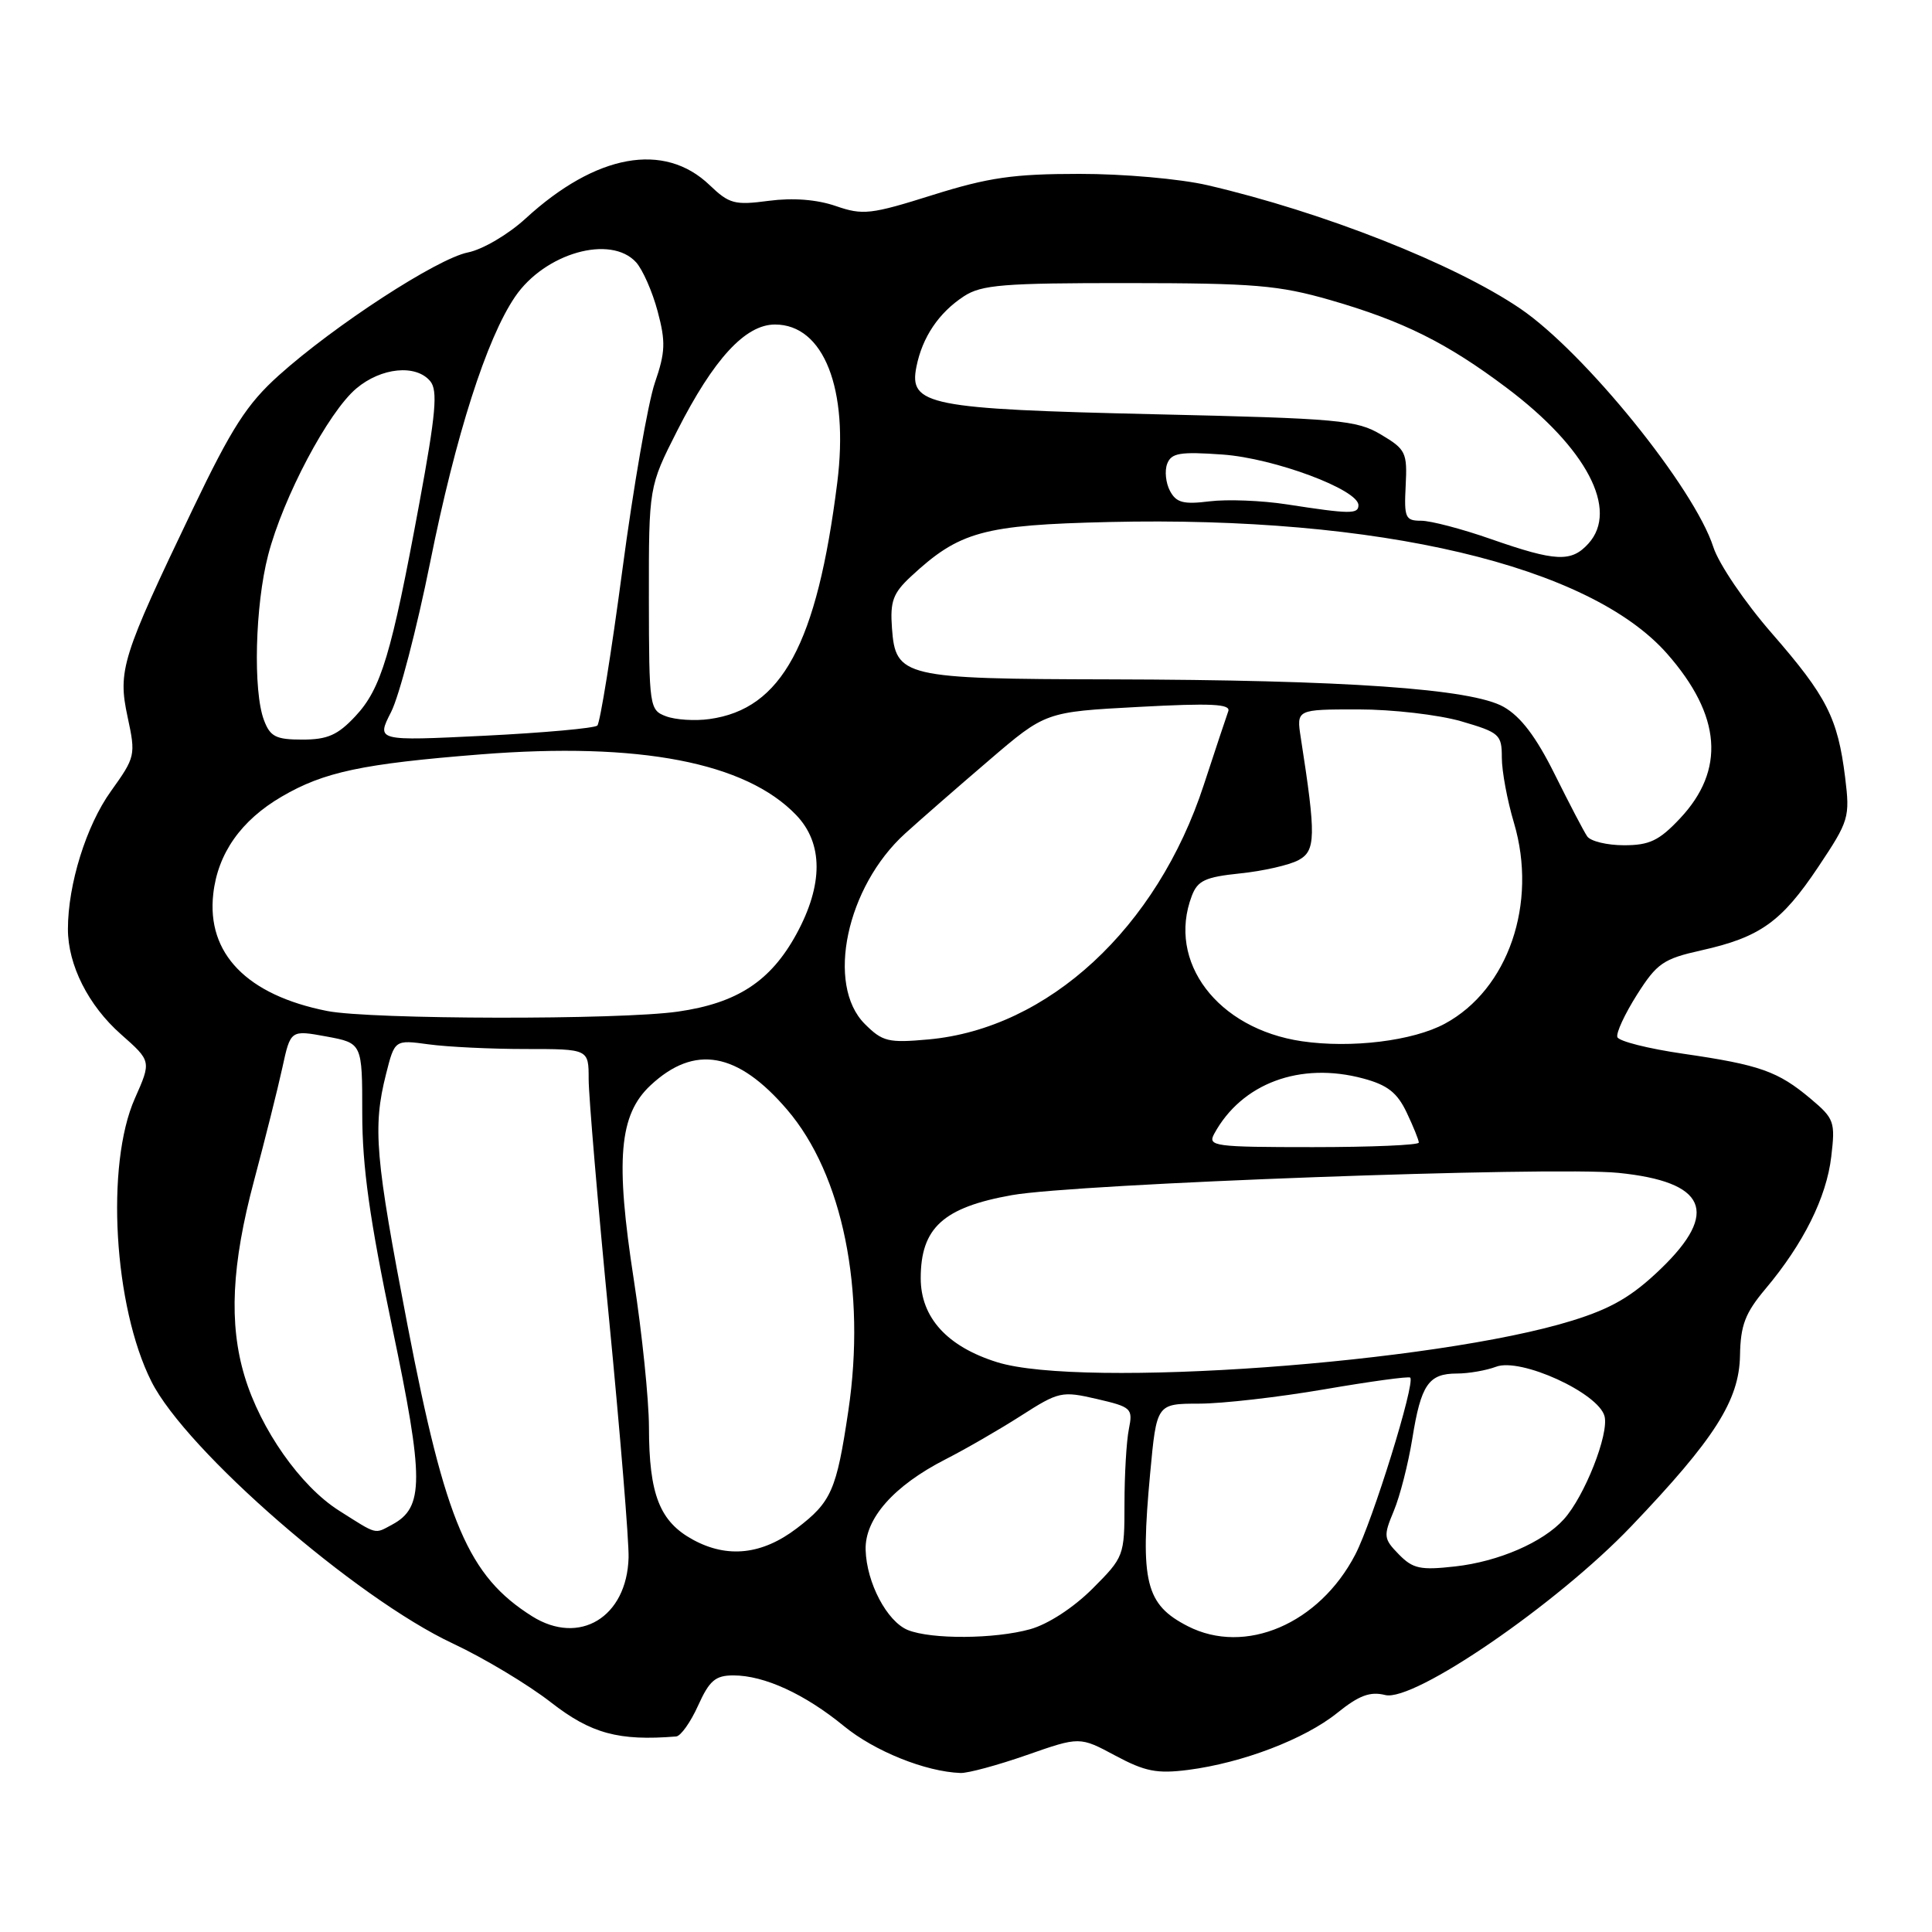 <?xml version="1.0" encoding="UTF-8" standalone="no"?>
<!DOCTYPE svg PUBLIC "-//W3C//DTD SVG 1.1//EN" "http://www.w3.org/Graphics/SVG/1.1/DTD/svg11.dtd" >
<svg xmlns="http://www.w3.org/2000/svg" xmlns:xlink="http://www.w3.org/1999/xlink" version="1.1" viewBox="0 0 256 256">
 <g >
 <path fill="currentColor"
d=" M 136.06 232.55 C 143.07 230.10 143.07 230.10 147.79 232.63 C 151.73 234.74 153.31 235.05 157.45 234.52 C 164.64 233.59 172.86 230.45 177.18 226.98 C 180.08 224.64 181.55 224.10 183.55 224.60 C 187.34 225.55 206.29 212.56 216.13 202.26 C 227.20 190.67 230.46 185.56 230.56 179.60 C 230.63 175.60 231.24 173.99 233.92 170.80 C 238.96 164.81 242.02 158.66 242.65 153.27 C 243.20 148.65 243.05 148.22 239.92 145.59 C 235.59 141.95 233.19 141.10 223.07 139.63 C 218.43 138.96 214.49 137.97 214.31 137.42 C 214.12 136.87 215.30 134.35 216.91 131.80 C 219.55 127.64 220.40 127.05 225.42 125.93 C 233.22 124.19 236.06 122.16 240.93 114.87 C 245.01 108.76 245.14 108.31 244.49 103.01 C 243.51 95.13 242.06 92.28 234.78 83.92 C 231.21 79.83 227.74 74.71 227.03 72.50 C 224.51 64.65 209.97 46.69 201.44 40.89 C 192.71 34.96 175.32 28.10 160.00 24.54 C 156.38 23.70 148.85 23.03 143.00 23.04 C 134.30 23.04 130.97 23.52 123.58 25.84 C 115.38 28.42 114.34 28.54 110.75 27.30 C 108.22 26.43 105.07 26.19 101.86 26.61 C 97.35 27.21 96.63 27.02 94.02 24.52 C 88.01 18.76 78.97 20.40 69.65 28.95 C 67.34 31.07 63.95 33.06 62.00 33.45 C 57.93 34.26 44.31 43.12 36.93 49.75 C 32.72 53.54 30.72 56.65 25.56 67.42 C 16.13 87.10 15.58 88.83 16.91 95.01 C 18.00 100.08 17.94 100.31 14.69 104.85 C 11.43 109.39 9.00 117.19 9.00 123.11 C 9.00 127.87 11.71 133.24 16.03 137.05 C 20.06 140.61 20.06 140.61 17.87 145.55 C 13.97 154.33 15.07 173.13 20.06 183.05 C 24.65 192.20 47.14 211.74 60.00 217.77 C 64.12 219.70 69.97 223.21 73.00 225.57 C 78.31 229.71 81.97 230.71 89.60 230.09 C 90.20 230.04 91.51 228.20 92.50 226.00 C 94.00 222.68 94.79 222.00 97.18 222.00 C 101.27 222.00 106.63 224.46 111.83 228.72 C 115.88 232.04 122.63 234.76 127.27 234.93 C 128.24 234.97 132.20 233.90 136.06 232.55 Z  M 120.30 215.99 C 117.54 214.87 114.82 209.73 114.70 205.36 C 114.58 201.23 118.43 196.87 125.28 193.37 C 127.91 192.03 132.42 189.43 135.29 187.59 C 140.30 184.38 140.70 184.30 145.33 185.37 C 149.94 186.44 150.13 186.62 149.58 189.37 C 149.26 190.95 149.00 195.40 149.00 199.26 C 149.00 206.17 148.94 206.32 144.75 210.52 C 142.22 213.04 138.87 215.22 136.50 215.88 C 131.79 217.19 123.42 217.24 120.30 215.99 Z  M 157.39 215.48 C 151.79 212.61 151.06 209.65 152.40 195.25 C 153.26 186.00 153.26 186.00 158.88 185.99 C 161.97 185.99 169.45 185.13 175.50 184.09 C 181.55 183.05 186.66 182.35 186.86 182.54 C 187.57 183.22 181.87 201.59 179.58 205.99 C 174.80 215.18 165.00 219.37 157.39 215.48 Z  M 70.50 214.16 C 62.06 208.84 59.04 201.79 53.99 175.56 C 49.71 153.33 49.37 149.39 51.15 142.33 C 52.30 137.77 52.30 137.77 56.79 138.38 C 59.26 138.72 65.04 139.00 69.64 139.00 C 78.00 139.00 78.00 139.00 78.00 142.99 C 78.00 145.18 79.21 159.47 80.70 174.74 C 82.18 190.01 83.35 204.25 83.29 206.39 C 83.07 214.29 76.78 218.11 70.50 214.16 Z  M 185.35 205.96 C 183.33 203.89 183.29 203.55 184.68 200.22 C 185.50 198.27 186.60 193.95 187.14 190.62 C 188.29 183.46 189.29 182.00 193.06 182.00 C 194.60 182.00 196.94 181.59 198.24 181.10 C 201.49 179.86 211.81 184.58 212.61 187.66 C 213.22 190.02 209.96 198.29 207.21 201.32 C 204.47 204.36 198.56 206.92 192.82 207.56 C 188.20 208.08 187.22 207.87 185.35 205.96 Z  M 91.86 204.04 C 87.41 201.63 86.00 198.05 85.99 189.10 C 85.98 185.47 85.08 176.67 83.98 169.55 C 81.52 153.64 82.03 147.71 86.19 143.82 C 92.03 138.36 97.74 139.38 104.30 147.04 C 111.66 155.63 114.78 170.99 112.41 186.93 C 110.84 197.48 110.17 199.01 105.58 202.51 C 101.00 206.00 96.42 206.51 91.86 204.04 Z  M 44.90 200.15 C 39.82 196.93 34.52 189.39 32.41 182.36 C 30.31 175.39 30.69 167.57 33.66 156.45 C 35.12 150.98 36.81 144.24 37.41 141.49 C 38.50 136.47 38.50 136.47 43.25 137.34 C 48.00 138.22 48.00 138.22 48.00 147.55 C 48.00 154.58 48.98 161.58 51.97 175.87 C 56.20 196.06 56.20 199.75 51.96 202.02 C 49.58 203.30 50.06 203.42 44.90 200.15 Z  M 132.13 180.50 C 125.51 178.44 122.00 174.58 122.00 169.37 C 122.00 162.70 124.98 159.98 134.09 158.36 C 142.64 156.84 205.59 154.53 214.43 155.41 C 226.08 156.58 227.87 160.61 220.07 168.12 C 216.27 171.78 213.55 173.37 208.32 174.99 C 190.19 180.62 143.36 184.00 132.13 180.50 Z  M 160.88 150.25 C 164.52 143.54 172.28 140.65 180.65 142.91 C 183.85 143.77 185.14 144.78 186.39 147.41 C 187.28 149.28 188.00 151.07 188.00 151.40 C 188.00 151.73 181.68 152.00 173.96 152.00 C 160.90 152.00 160.00 151.88 160.88 150.25 Z  M 172.50 137.97 C 161.32 136.32 154.60 127.44 157.92 118.71 C 158.69 116.68 159.70 116.21 164.33 115.73 C 167.36 115.42 170.83 114.63 172.04 113.98 C 174.36 112.74 174.40 110.85 172.36 97.75 C 171.78 94.00 171.78 94.00 179.99 94.00 C 184.50 94.00 190.62 94.71 193.60 95.57 C 198.70 97.06 199.00 97.32 199.00 100.39 C 199.00 102.18 199.72 106.07 200.61 109.04 C 203.77 119.71 199.85 131.10 191.46 135.64 C 187.23 137.93 179.04 138.93 172.50 137.97 Z  M 114.59 135.68 C 109.40 130.49 112.16 117.49 119.94 110.44 C 121.90 108.66 126.88 104.31 131.02 100.77 C 138.53 94.33 138.53 94.33 150.87 93.67 C 160.53 93.15 163.11 93.28 162.75 94.25 C 162.50 94.94 161.04 99.33 159.51 104.00 C 153.31 122.97 138.90 136.29 123.03 137.73 C 117.70 138.21 116.94 138.03 114.59 135.68 Z  M 43.34 133.96 C 32.71 131.85 27.36 126.35 28.26 118.43 C 28.86 113.08 31.94 108.70 37.32 105.56 C 42.92 102.28 48.04 101.20 63.68 99.96 C 84.71 98.30 98.80 101.01 105.50 108.00 C 109.09 111.74 109.10 117.21 105.54 123.75 C 102.13 130.00 97.71 132.91 89.85 134.04 C 82.13 135.16 49.11 135.10 43.34 133.96 Z  M 210.31 110.82 C 209.86 110.17 207.93 106.46 206.00 102.58 C 203.55 97.65 201.52 94.96 199.25 93.67 C 195.02 91.26 178.31 90.09 147.00 90.02 C 119.69 89.96 118.66 89.72 118.19 83.23 C 117.93 79.68 118.33 78.60 120.69 76.40 C 127.13 70.42 130.24 69.56 146.95 69.17 C 182.70 68.34 210.60 74.92 220.90 86.62 C 228.10 94.81 228.66 102.03 222.59 108.47 C 219.84 111.39 218.56 112.00 215.19 112.00 C 212.95 112.00 210.75 111.47 210.31 110.82 Z  M 34.98 95.43 C 33.51 91.59 33.80 80.19 35.53 73.55 C 37.52 65.89 43.50 54.60 47.22 51.47 C 50.52 48.69 55.12 48.24 57.01 50.51 C 58.03 51.74 57.76 54.80 55.55 66.76 C 51.86 86.73 50.50 91.25 47.10 94.89 C 44.76 97.40 43.40 98.00 40.07 98.00 C 36.57 98.00 35.80 97.62 34.98 95.43 Z  M 51.82 94.35 C 52.90 92.23 55.23 83.30 57.00 74.50 C 60.38 57.68 64.47 44.87 68.25 39.32 C 72.19 33.53 80.92 31.05 84.29 34.76 C 85.16 35.73 86.45 38.65 87.14 41.25 C 88.22 45.29 88.17 46.66 86.77 50.73 C 85.87 53.36 83.93 64.50 82.47 75.50 C 81.01 86.50 79.51 95.79 79.15 96.14 C 78.79 96.49 72.06 97.10 64.18 97.49 C 49.86 98.19 49.86 98.19 51.82 94.35 Z  M 88.25 94.91 C 86.06 94.09 86.00 93.69 85.98 79.28 C 85.97 64.50 85.97 64.50 89.73 57.08 C 94.57 47.55 98.76 43.00 102.69 43.00 C 109.15 43.00 112.50 51.52 110.94 63.96 C 108.25 85.35 103.60 93.96 94.00 95.28 C 92.08 95.55 89.49 95.38 88.25 94.91 Z  M 197.56 71.43 C 193.74 70.09 189.58 69.00 188.31 69.00 C 186.21 69.00 186.04 68.61 186.26 64.34 C 186.48 59.97 186.28 59.54 183.00 57.59 C 179.77 55.66 177.46 55.45 153.00 54.89 C 123.00 54.20 120.41 53.68 121.43 48.60 C 122.21 44.68 124.39 41.44 127.72 39.26 C 130.06 37.73 132.94 37.50 149.46 37.51 C 166.22 37.52 169.43 37.79 176.31 39.77 C 185.92 42.55 191.72 45.43 199.64 51.39 C 210.23 59.35 214.53 67.54 210.48 72.02 C 208.21 74.53 206.16 74.43 197.56 71.43 Z  M 170.50 66.83 C 167.20 66.32 162.60 66.14 160.27 66.43 C 156.81 66.86 155.86 66.61 155.03 65.05 C 154.47 64.00 154.30 62.38 154.66 61.45 C 155.21 60.02 156.35 59.83 162.00 60.23 C 168.85 60.72 180.00 64.88 180.00 66.94 C 180.00 68.14 178.91 68.13 170.50 66.83 Z "/>
</g>
</svg>